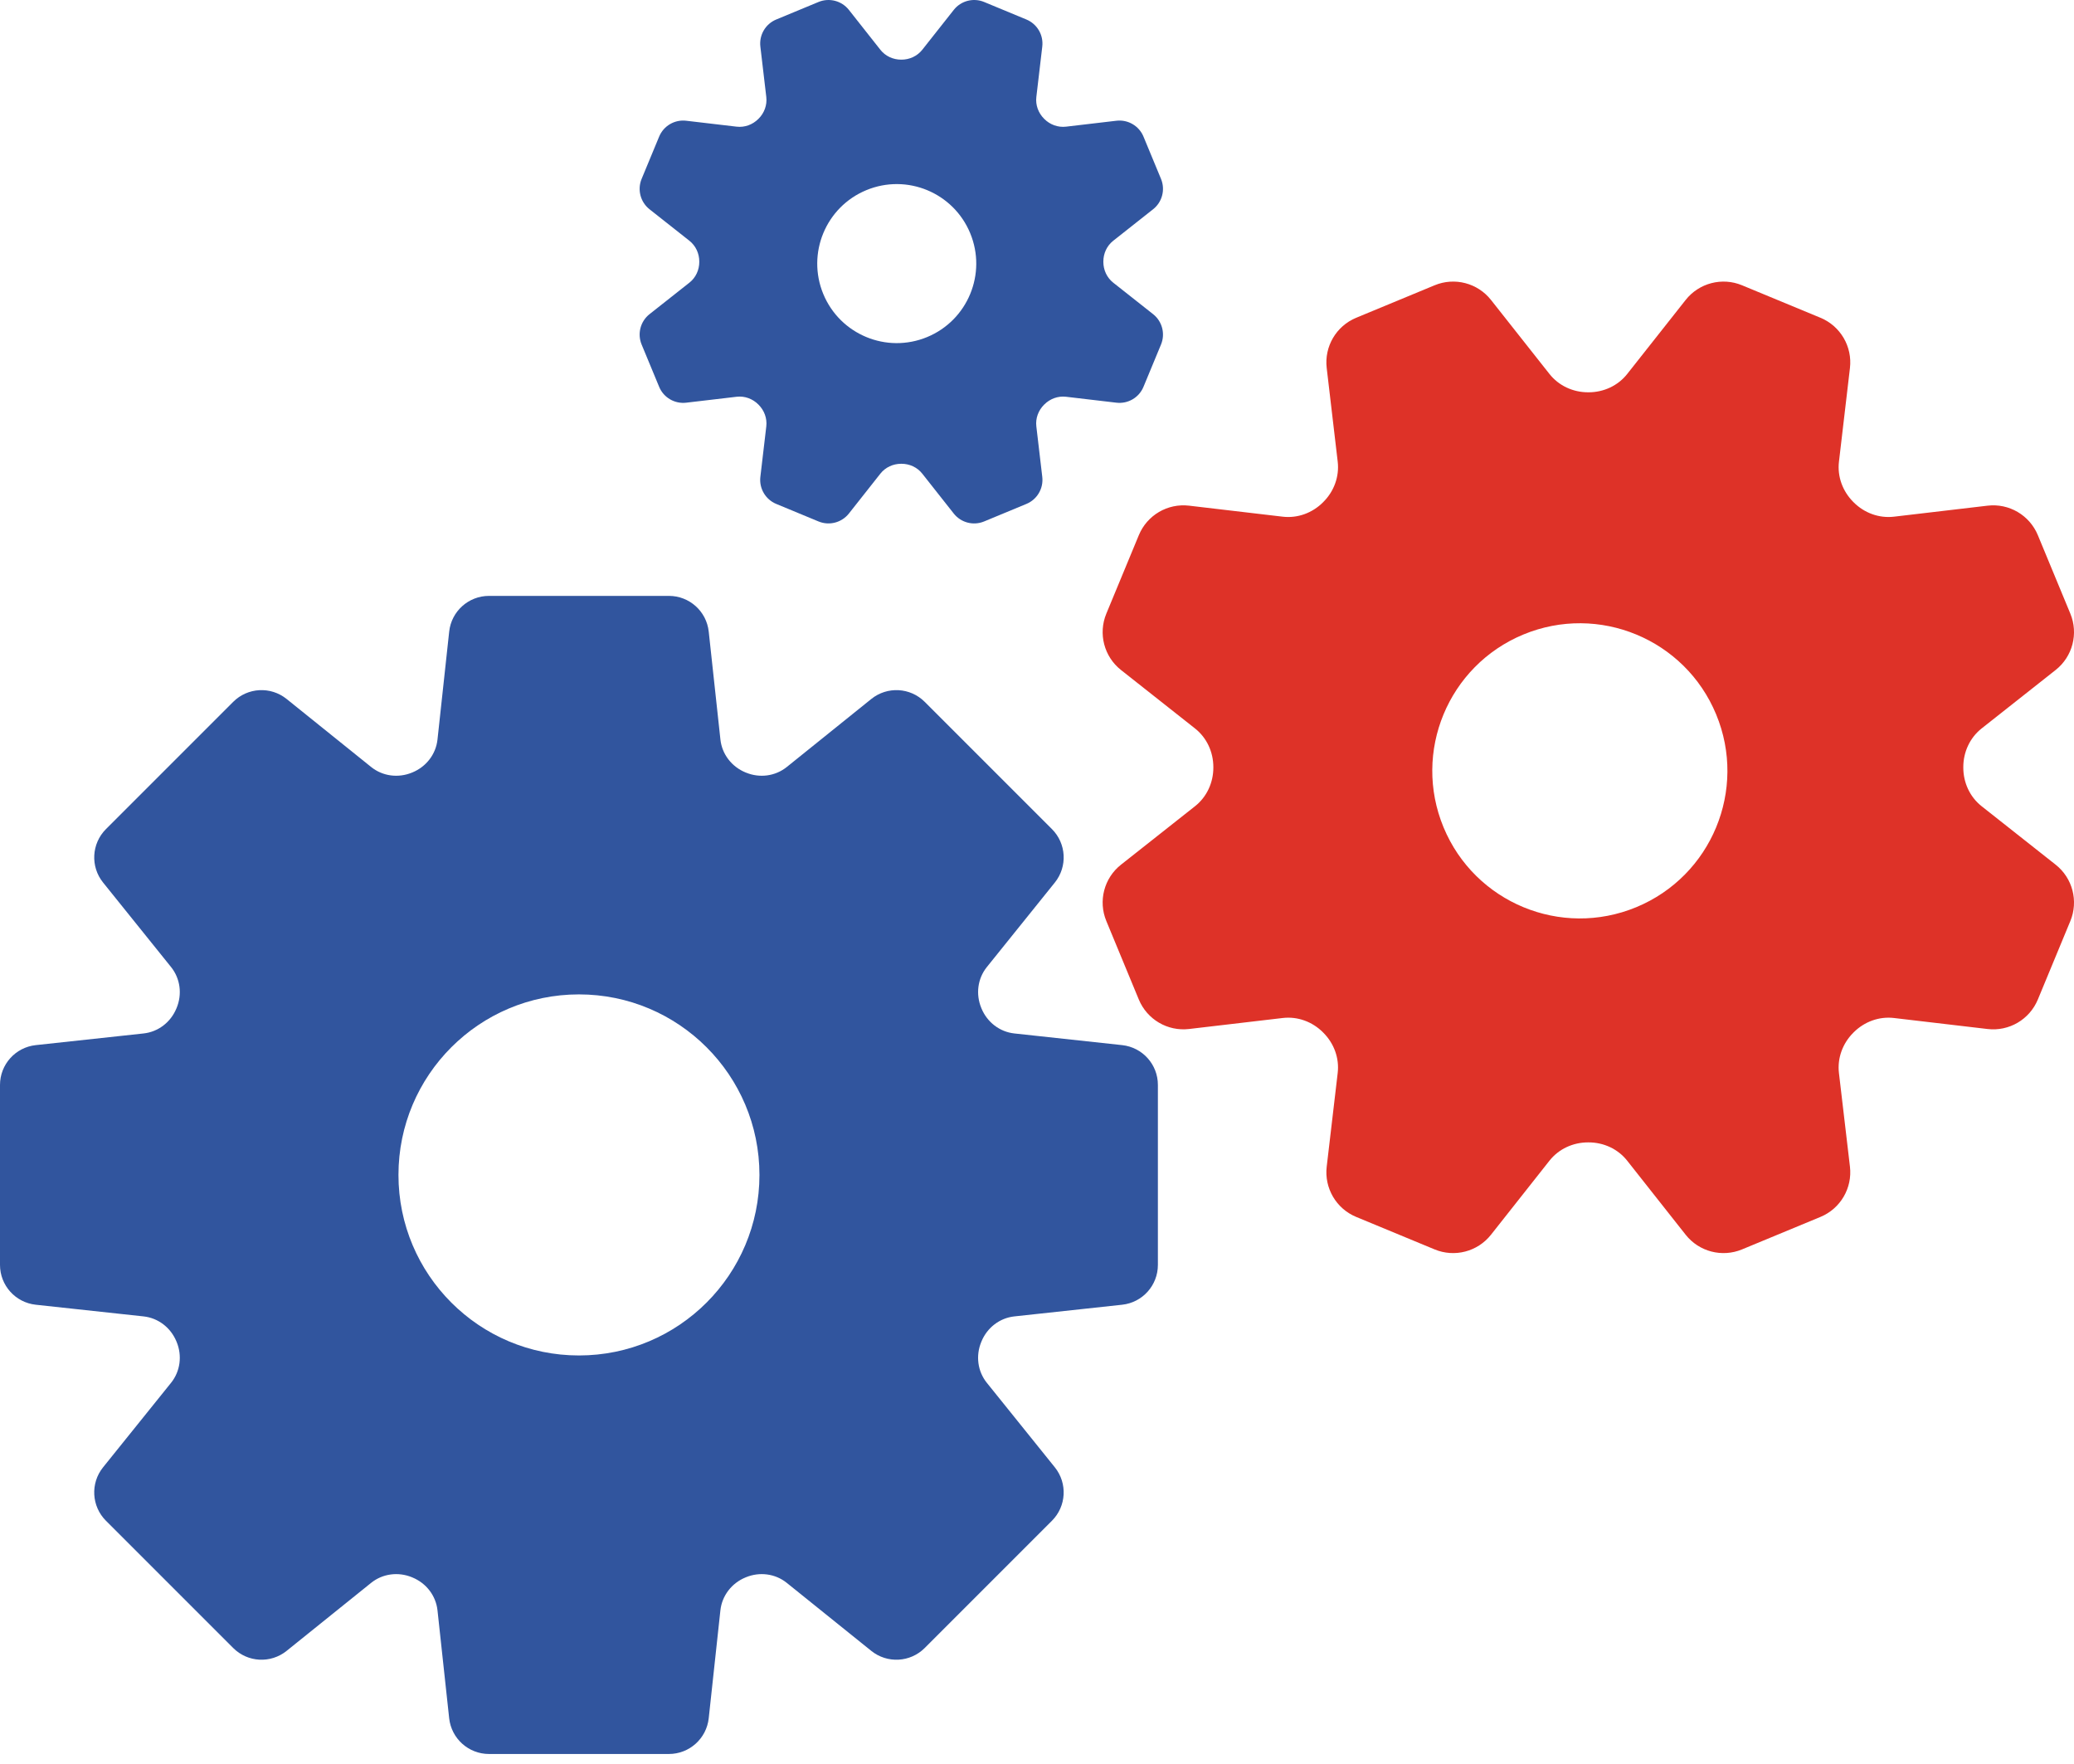 <svg width="107" height="91" viewBox="0 0 107 91" fill="none" xmlns="http://www.w3.org/2000/svg">
<path d="M57.895 53.911L52.333 53.309C51.572 53.227 50.929 52.727 50.636 52.019C50.633 52.011 50.629 52.002 50.626 51.994C50.333 51.287 50.434 50.478 50.914 49.882L54.42 45.524C55.082 44.702 55.017 43.514 54.272 42.768L47.707 36.204C46.961 35.458 45.774 35.394 44.952 36.055L40.592 39.563C39.997 40.042 39.19 40.144 38.484 39.853C38.477 39.85 38.469 39.847 38.461 39.844C37.752 39.552 37.249 38.908 37.167 38.145L36.564 32.581C36.451 31.532 35.566 30.738 34.511 30.738H25.227C24.173 30.738 23.287 31.532 23.174 32.581L22.571 38.145C22.489 38.908 21.986 39.552 21.277 39.844C21.269 39.847 21.261 39.85 21.254 39.853C20.548 40.144 19.741 40.042 19.147 39.563L14.786 36.055C13.964 35.394 12.777 35.458 12.031 36.204L5.466 42.768C4.721 43.514 4.656 44.702 5.318 45.524L8.824 49.882C9.304 50.479 9.405 51.287 9.112 51.994C9.108 52.002 9.105 52.011 9.101 52.019C8.809 52.727 8.166 53.227 7.405 53.309L1.843 53.911C0.795 54.025 0 54.91 0 55.965V65.248C0 66.303 0.795 67.188 1.843 67.302L7.405 67.904C8.166 67.986 8.809 68.487 9.101 69.194C9.105 69.202 9.108 69.211 9.112 69.219C9.405 69.926 9.304 70.735 8.824 71.331L5.317 75.689C4.656 76.511 4.72 77.699 5.466 78.445L12.031 85.009C12.777 85.755 13.964 85.819 14.786 85.158L19.146 81.65C19.741 81.171 20.547 81.07 21.253 81.36C21.261 81.363 21.269 81.367 21.276 81.37C21.986 81.661 22.488 82.305 22.571 83.068L23.173 88.632C23.287 89.681 24.172 90.476 25.227 90.476H34.51C35.565 90.476 36.45 89.681 36.564 88.632L37.166 83.068C37.249 82.306 37.751 81.661 38.461 81.37C38.469 81.367 38.476 81.363 38.484 81.36C39.19 81.07 39.996 81.171 40.591 81.65L44.951 85.158C45.773 85.819 46.961 85.755 47.707 85.009L54.271 78.445C55.017 77.699 55.081 76.511 54.42 75.689L50.913 71.331C50.433 70.735 50.332 69.926 50.626 69.219C50.629 69.211 50.633 69.202 50.636 69.194C50.928 68.487 51.572 67.986 52.333 67.904L57.894 67.302C58.943 67.188 59.737 66.303 59.737 65.248V55.965C59.738 54.91 58.943 54.025 57.895 53.911ZM29.869 69.919C24.726 69.919 20.557 65.75 20.557 60.607C20.557 55.464 24.726 51.294 29.869 51.294C35.012 51.294 39.181 55.464 39.181 60.607C39.181 65.75 35.012 69.919 29.869 69.919Z" fill="#31559E"/>
<path d="M106.053 44.603L102.235 41.588C101.627 41.108 101.289 40.371 101.289 39.596C101.289 39.588 101.289 39.58 101.289 39.572C101.288 38.795 101.626 38.057 102.235 37.575L106.053 34.56C106.928 33.87 107.237 32.682 106.811 31.653L105.134 27.604C104.707 26.575 103.649 25.954 102.543 26.084L97.711 26.652C96.939 26.742 96.178 26.459 95.63 25.909C95.624 25.903 95.619 25.898 95.613 25.892C95.065 25.343 94.783 24.584 94.874 23.814L95.441 18.983C95.571 17.877 94.95 16.818 93.921 16.392L89.872 14.715C88.843 14.289 87.656 14.598 86.965 15.472L83.95 19.29C83.47 19.898 82.733 20.236 81.958 20.236C81.95 20.236 81.942 20.236 81.934 20.236C81.157 20.237 80.419 19.899 79.938 19.29L76.922 15.472C76.232 14.598 75.044 14.288 74.015 14.715L69.966 16.392C68.937 16.818 68.316 17.876 68.446 18.983L69.014 23.815C69.104 24.586 68.822 25.347 68.271 25.895C68.265 25.901 68.26 25.907 68.254 25.913C67.705 26.461 66.946 26.742 66.176 26.652L61.345 26.084C60.238 25.954 59.18 26.575 58.754 27.605L57.077 31.653C56.65 32.683 56.959 33.87 57.834 34.561L61.652 37.576C62.26 38.056 62.597 38.792 62.598 39.567C62.598 39.576 62.598 39.584 62.598 39.592C62.599 40.369 62.261 41.107 61.652 41.588L57.834 44.603C56.959 45.294 56.65 46.481 57.077 47.51L58.753 51.559C59.18 52.588 60.238 53.209 61.344 53.079L66.176 52.512C66.948 52.421 67.709 52.704 68.257 53.254C68.263 53.26 68.269 53.266 68.274 53.272C68.822 53.82 69.104 54.579 69.013 55.349L68.446 60.181C68.316 61.287 68.937 62.346 69.966 62.772L74.015 64.449C75.044 64.875 76.231 64.566 76.922 63.691L79.937 59.874C80.418 59.265 81.154 58.928 81.929 58.928C81.937 58.928 81.945 58.928 81.953 58.928C82.73 58.926 83.468 59.264 83.95 59.874L86.965 63.692C87.655 64.566 88.843 64.875 89.872 64.449L93.921 62.772C94.95 62.346 95.571 61.287 95.441 60.181L94.873 55.349C94.783 54.578 95.066 53.817 95.616 53.269C95.622 53.263 95.628 53.257 95.633 53.251C96.182 52.704 96.941 52.422 97.711 52.512L102.543 53.08C103.649 53.21 104.707 52.589 105.134 51.56L106.811 47.511C107.237 46.481 106.928 45.293 106.053 44.603ZM84.419 46.795C80.535 48.404 76.083 46.559 74.474 42.675C72.865 38.791 74.71 34.339 78.593 32.73C82.477 31.122 86.93 32.966 88.538 36.85C90.147 40.734 88.303 45.186 84.419 46.795Z" fill="#DE3228"/>
<path d="M59.49 16.205L57.433 14.581C57.105 14.322 56.923 13.925 56.923 13.508C56.923 13.503 56.923 13.499 56.923 13.495C56.922 13.076 57.104 12.678 57.433 12.419L59.49 10.794C59.961 10.422 60.127 9.783 59.898 9.228L58.994 7.047C58.764 6.492 58.194 6.158 57.598 6.228L54.995 6.534C54.579 6.582 54.169 6.43 53.874 6.134C53.871 6.13 53.868 6.127 53.865 6.124C53.569 5.829 53.418 5.42 53.466 5.005L53.772 2.402C53.842 1.806 53.508 1.236 52.953 1.006L50.772 0.102C50.217 -0.127 49.578 0.039 49.206 0.51L47.581 2.567C47.322 2.895 46.925 3.077 46.508 3.077C46.504 3.077 46.499 3.077 46.495 3.077C46.076 3.078 45.679 2.896 45.419 2.567L43.795 0.51C43.423 0.039 42.783 -0.127 42.228 0.102L40.047 1.006C39.492 1.235 39.158 1.806 39.228 2.402L39.534 5.005C39.583 5.421 39.43 5.831 39.134 6.126C39.13 6.129 39.127 6.132 39.124 6.135C38.829 6.431 38.42 6.582 38.005 6.534L35.402 6.228C34.806 6.158 34.236 6.492 34.006 7.047L33.102 9.228C32.873 9.783 33.039 10.423 33.51 10.795L35.567 12.419C35.895 12.678 36.077 13.075 36.077 13.492C36.077 13.497 36.077 13.501 36.077 13.505C36.078 13.924 35.896 14.322 35.567 14.581L33.51 16.205C33.039 16.577 32.873 17.217 33.102 17.772L34.006 19.953C34.235 20.508 34.806 20.842 35.402 20.772L38.005 20.466C38.421 20.417 38.831 20.57 39.126 20.866C39.129 20.869 39.132 20.873 39.135 20.876C39.431 21.171 39.582 21.58 39.534 21.995L39.228 24.598C39.158 25.194 39.492 25.764 40.047 25.994L42.228 26.898C42.783 27.127 43.422 26.961 43.795 26.49L45.419 24.433C45.678 24.105 46.074 23.923 46.492 23.923C46.496 23.923 46.501 23.923 46.505 23.923C46.924 23.922 47.322 24.104 47.581 24.433L49.205 26.49C49.577 26.961 50.217 27.128 50.772 26.898L52.953 25.994C53.508 25.765 53.842 25.194 53.772 24.598L53.466 21.995C53.417 21.579 53.57 21.169 53.866 20.874C53.87 20.871 53.873 20.868 53.876 20.865C54.171 20.57 54.58 20.418 54.995 20.466L57.598 20.772C58.195 20.842 58.765 20.508 58.994 19.953L59.898 17.772C60.127 17.217 59.961 16.577 59.49 16.205ZM47.834 17.386C45.741 18.253 43.342 17.259 42.475 15.167C41.609 13.074 42.602 10.675 44.695 9.809C46.788 8.942 49.187 9.935 50.053 12.028C50.92 14.12 49.926 16.52 47.834 17.386Z" fill="#31559E"/>
</svg>
